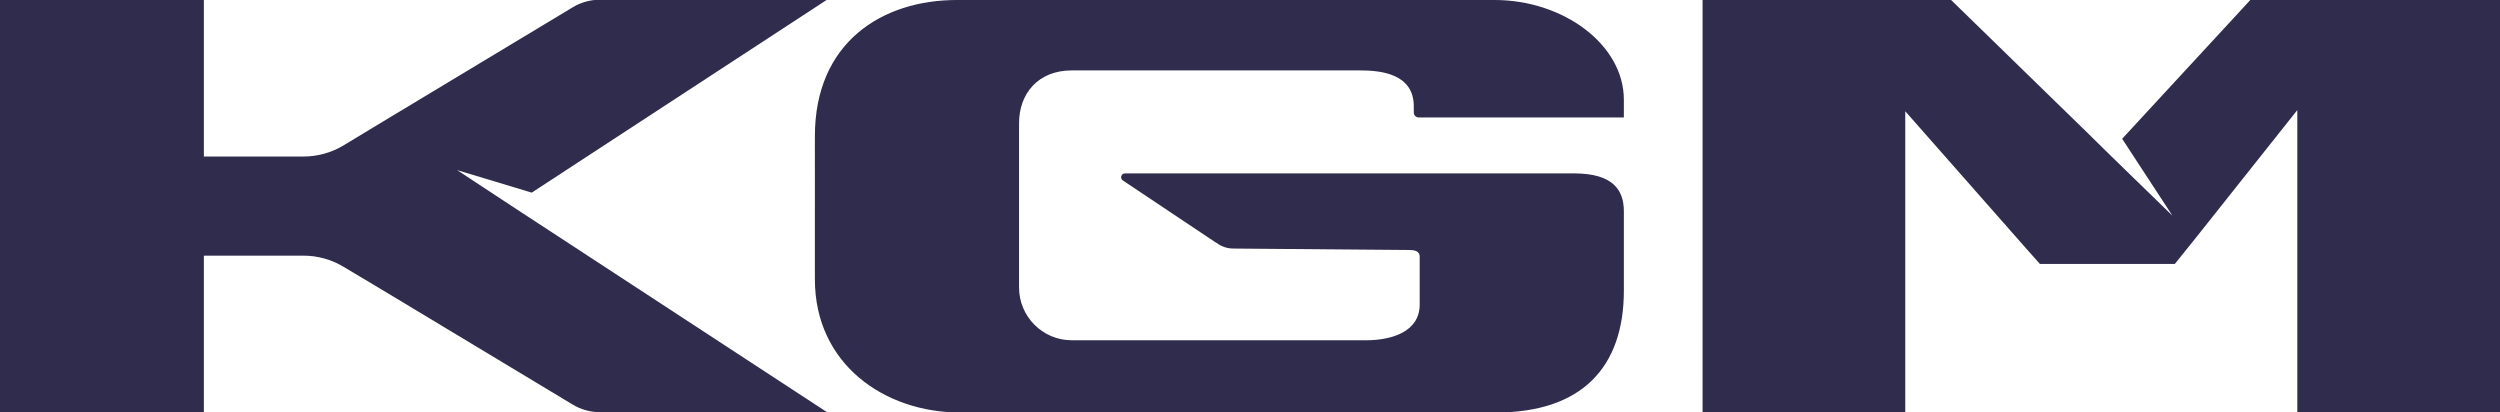 <svg xmlns="http://www.w3.org/2000/svg" xml:space="preserve" id="svg3241" x="0px" y="0px" version="1.1" viewBox="0 0 844.9 139.3"><style>.st0{fill:#2f2c4d}</style><path d="m178.4 73.2 101.1 66.1h-76.7c-3.3 0-6.5-.9-9.3-2.6l-64.1-38.6-13.4-8c-4-2.4-8.7-3.7-13.4-3.7H68.9v52.9H0V0h68.9v52.9h33.7c4.7 0 9.4-1.3 13.4-3.7l13.4-8.1 64.1-38.6c2.8-1.7 6-2.6 9.3-2.6h76.7l-99.8 65.2-25.2-7.6 18.4 12.1z" class="st0"/><path d="M548.8 33.7v6h-69.3c-.9 0-1.7-.7-1.7-1.7v-2.1c0-11.1-11.4-12.1-18.1-12.1h-97.5c-11.5 0-17.8 8-17.8 17.8v55.6c0 9.8 8 17.8 17.8 17.8h99.5c8.5 0 18.1-2.8 18.1-12.1V86.8c0-1.2-.6-2.3-3.3-2.3L417 84c-2.7 0-4.3-.8-6.5-2.3l-31-20.7c-1.1-.7-.6-2.4.7-2.4H532c13.2 0 16.8 5.7 16.8 12.8v26.8c0 26-14.3 41.2-43.2 41.2H324.4c-25.4 0-49-16.3-49-45V46c0-31.6 22.6-46 48-46h181.7c23.3 0 43.7 15.1 43.7 33.7M844.9 0v139.3h-68.5V37.2L742 80.5l-7 8.7h-45.6l-5.5-6.2-40-45.4v101.7h-68.5V0h84l46.7 45.5 6.5 6.4 21.6 21-17-26 41.2-44.6 2.1-2.3z" class="st0"/></svg>